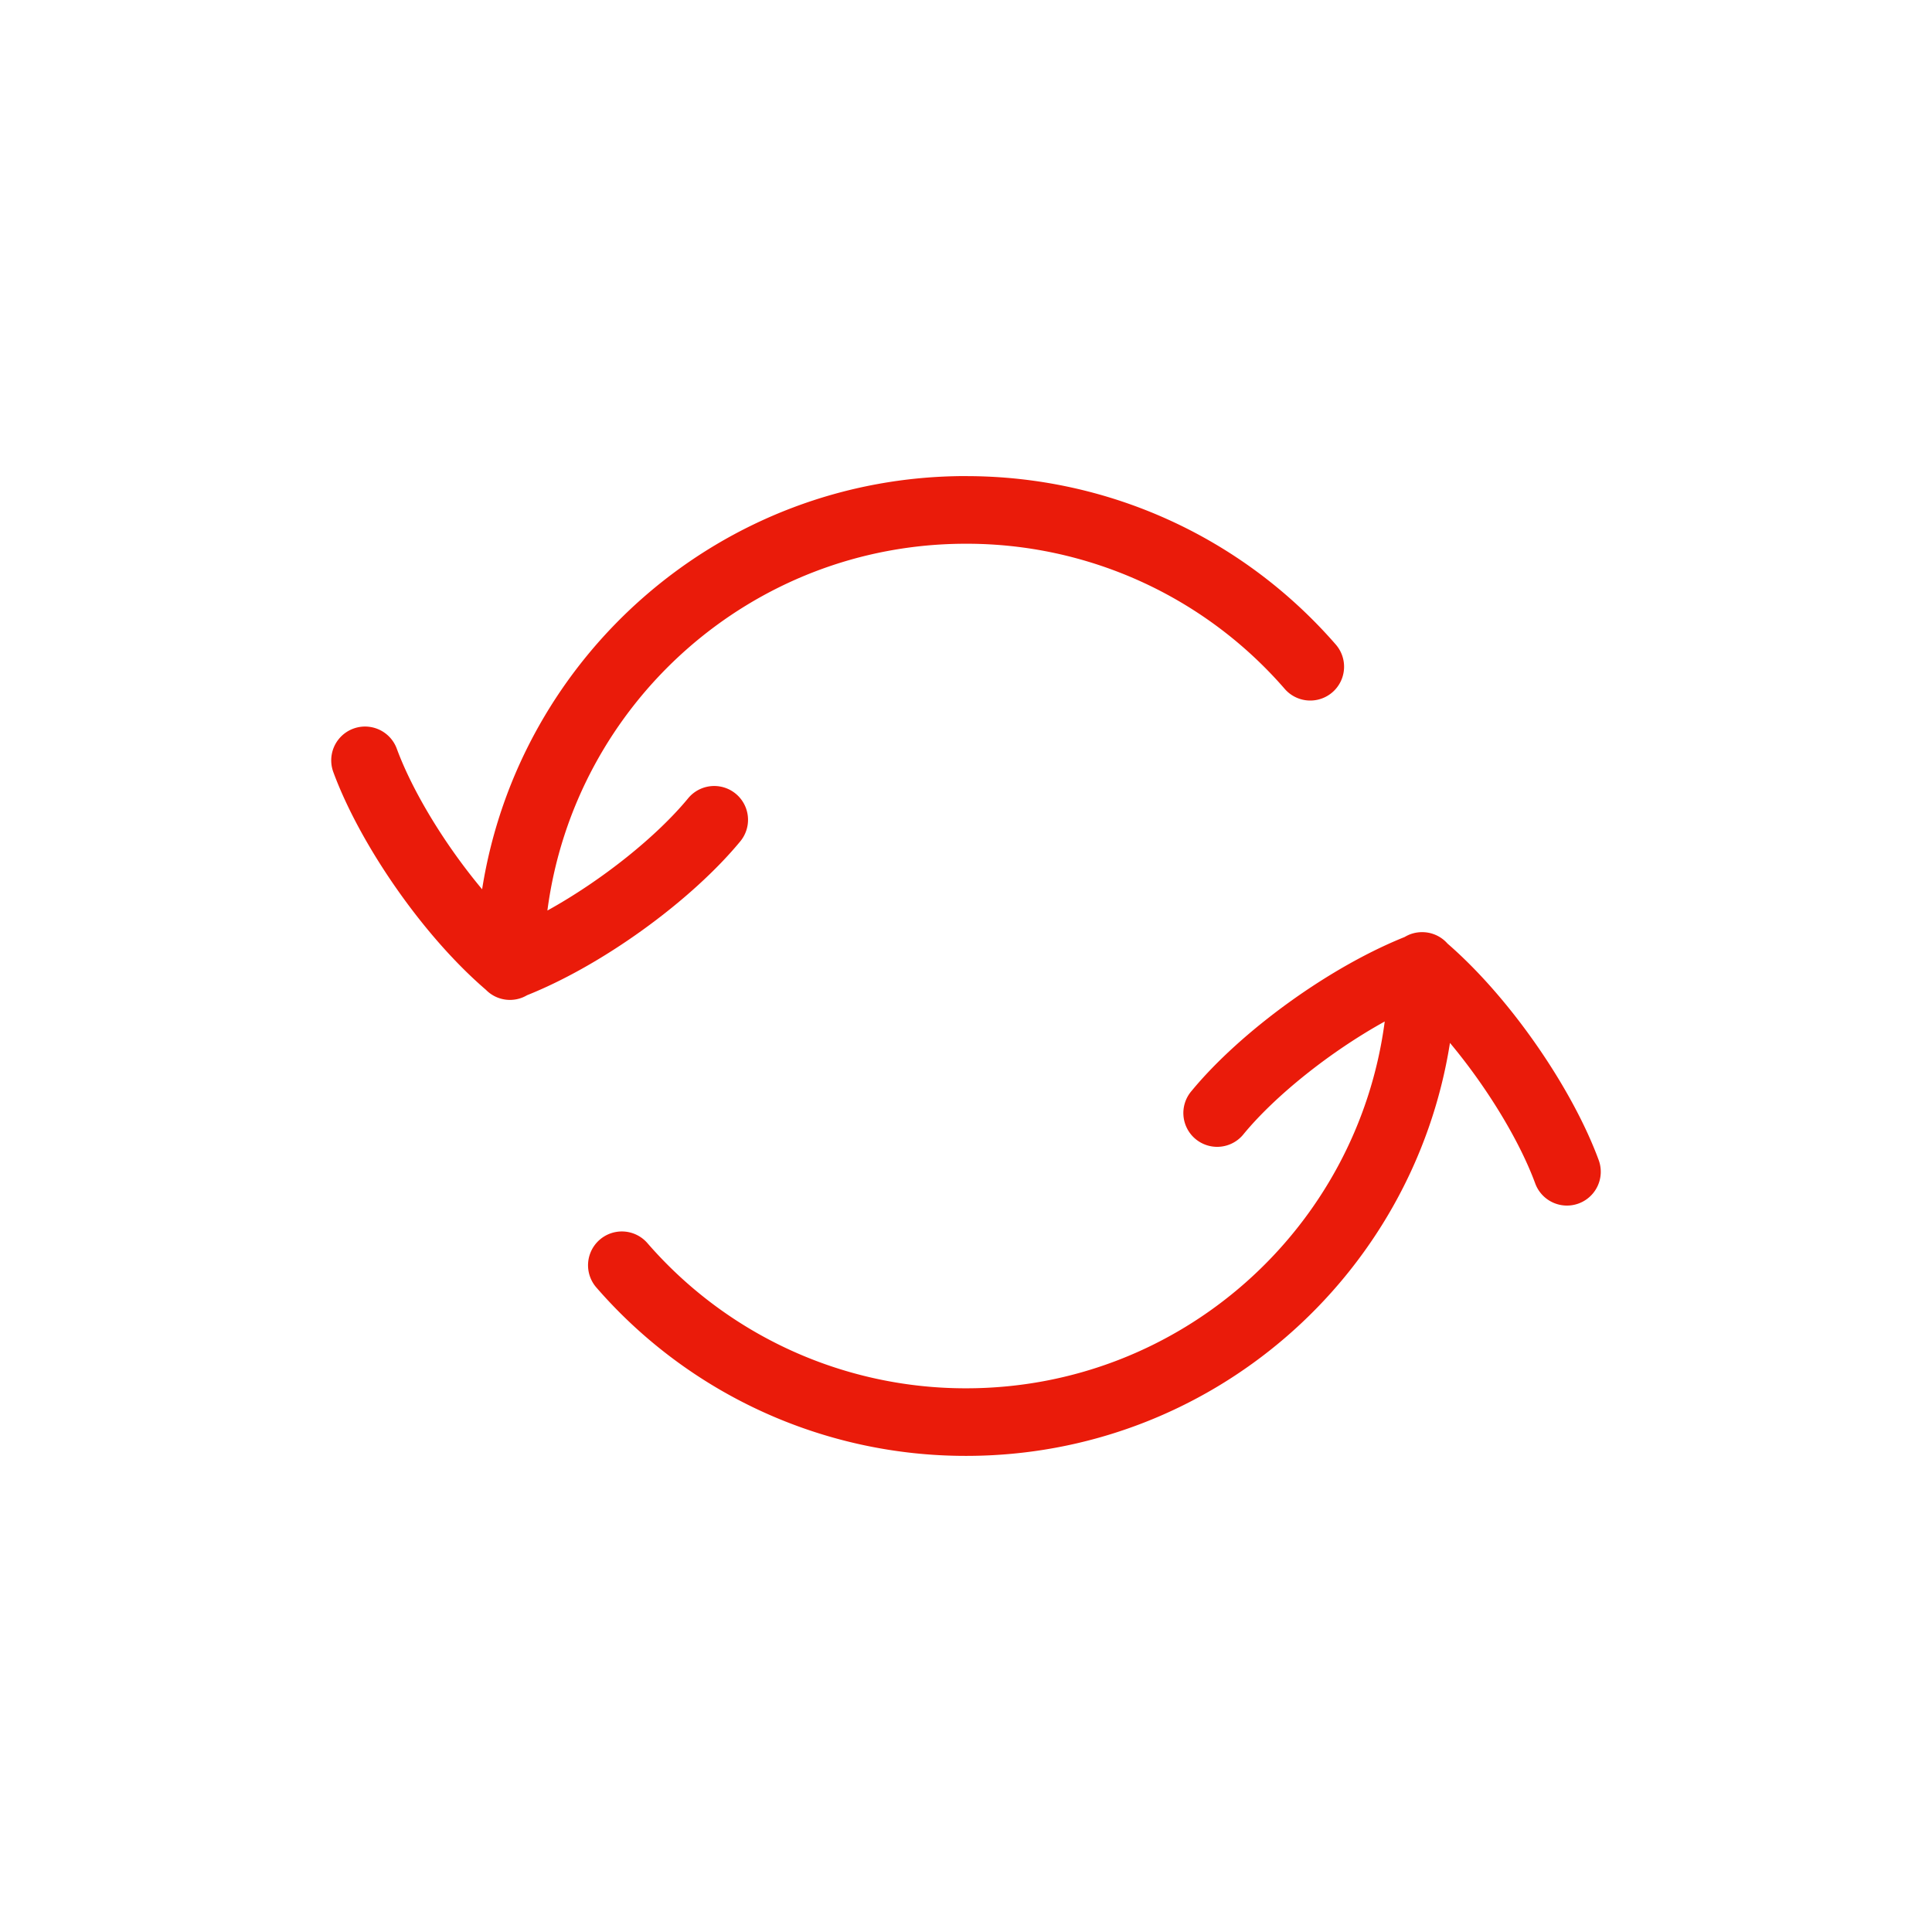 <svg width="48" height="48" viewBox="0 0 48 48" xmlns="http://www.w3.org/2000/svg">
    <path d="M35.333 23.159c.251 0 .477.11.63.284 1.585 1.375 3.113 3.63 3.756 5.379a.84.84 0 0 1-1.577.58c-.39-1.06-1.195-2.387-2.118-3.491-.917 5.814-5.95 10.26-12.02 10.26a12.147 12.147 0 0 1-9.188-4.184.84.84 0 0 1 1.268-1.103 10.467 10.467 0 0 0 7.919 3.608c5.327-.001 9.725-3.97 10.4-9.113-1.356.75-2.715 1.84-3.5 2.79a.84.84 0 1 1-1.296-1.068c1.206-1.463 3.452-3.118 5.428-3.875l-.14.055a.836.836 0 0 1 .438-.122zM24 11.829c3.57 0 6.89 1.544 9.187 4.184a.84.84 0 0 1-1.268 1.103A10.463 10.463 0 0 0 24 13.509c-5.326 0-9.726 3.97-10.4 9.113 1.356-.75 2.714-1.839 3.496-2.788a.84.84 0 1 1 1.297 1.068c-1.205 1.462-3.452 3.118-5.428 3.875l.132-.052a.836.836 0 0 1-1.025-.134c-1.596-1.371-3.143-3.648-3.791-5.41a.84.84 0 0 1 1.577-.58c.39 1.06 1.196 2.388 2.12 3.493.916-5.816 5.95-10.265 12.022-10.266z" fill-rule="evenodd" fill="#EA1B0A"/>
</svg>
